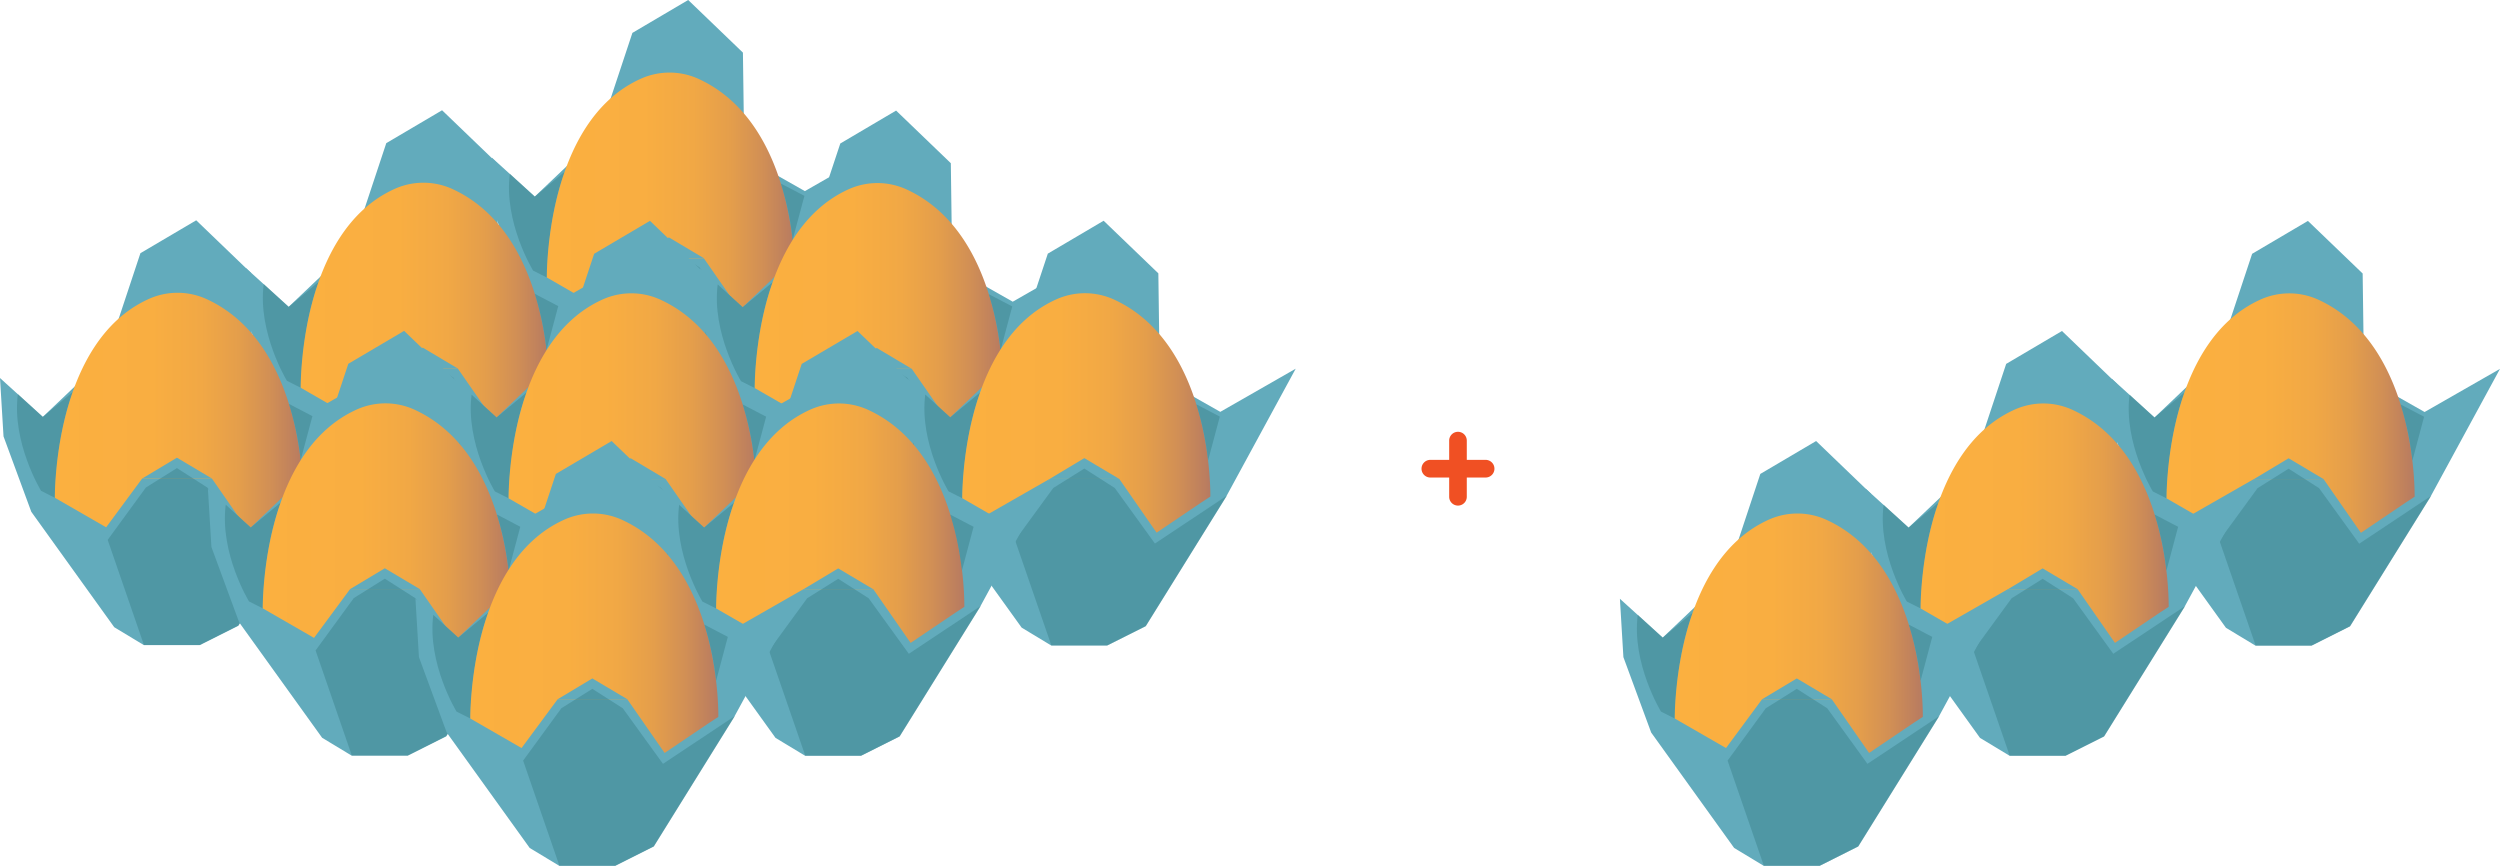 <svg xmlns="http://www.w3.org/2000/svg" xmlns:xlink="http://www.w3.org/1999/xlink" viewBox="0 0 1016.25 351.94"><defs><style>.cls-1{fill:#62abbc;}.cls-2{fill:#3d838e;opacity:0.51;}.cls-3{fill:url(#linear-gradient);}.cls-4{fill:url(#linear-gradient-2);}.cls-5{fill:url(#linear-gradient-3);}.cls-6{fill:url(#linear-gradient-4);}.cls-7{fill:url(#linear-gradient-5);}.cls-8{fill:url(#linear-gradient-6);}.cls-9{fill:url(#linear-gradient-7);}.cls-10{fill:url(#linear-gradient-8);}.cls-11{fill:url(#linear-gradient-9);}.cls-12{fill:url(#linear-gradient-10);}.cls-13{fill:url(#linear-gradient-11);}.cls-14{fill:url(#linear-gradient-12);}.cls-15{fill:#f05023;}</style><linearGradient id="linear-gradient" x1="222.29" y1="78.13" x2="323.13" y2="78.13" gradientUnits="userSpaceOnUse"><stop offset="0" stop-color="#fbb040"/><stop offset="0.39" stop-color="#f9ae41"/><stop offset="0.59" stop-color="#f1a845"/><stop offset="0.74" stop-color="#e49e4b"/><stop offset="0.87" stop-color="#d18f55"/><stop offset="0.99" stop-color="#b97c60"/><stop offset="1" stop-color="#b67a62"/></linearGradient><linearGradient id="linear-gradient-2" x1="306.8" y1="123.08" x2="407.64" y2="123.08" xlink:href="#linear-gradient"/><linearGradient id="linear-gradient-3" x1="391.16" y1="167.86" x2="492" y2="167.86" xlink:href="#linear-gradient"/><linearGradient id="linear-gradient-4" x1="122.24" y1="122.95" x2="223.08" y2="122.95" xlink:href="#linear-gradient"/><linearGradient id="linear-gradient-5" x1="206.75" y1="167.9" x2="307.59" y2="167.9" xlink:href="#linear-gradient"/><linearGradient id="linear-gradient-6" x1="22.3" y1="167.68" x2="123.14" y2="167.68" xlink:href="#linear-gradient"/><linearGradient id="linear-gradient-7" x1="106.81" y1="212.63" x2="207.65" y2="212.63" xlink:href="#linear-gradient"/><linearGradient id="linear-gradient-8" x1="291.12" y1="212.68" x2="391.96" y2="212.68" xlink:href="#linear-gradient"/><linearGradient id="linear-gradient-9" x1="191.18" y1="257.41" x2="292.02" y2="257.41" xlink:href="#linear-gradient"/><linearGradient id="linear-gradient-10" x1="880.71" y1="167.92" x2="981.55" y2="167.92" xlink:href="#linear-gradient"/><linearGradient id="linear-gradient-11" x1="780.73" y1="212.68" x2="881.57" y2="212.68" xlink:href="#linear-gradient"/><linearGradient id="linear-gradient-12" x1="680.79" y1="257.41" x2="781.63" y2="257.41" xlink:href="#linear-gradient"/></defs><title>VT_R1</title><g id="Layer_2" data-name="Layer 2"><polygon class="cls-1" points="201.41 87.84 212.7 118.49 246.43 165.4 258.43 172.65 281.18 172.65 296.82 164.8 329.77 111.76 357.83 60.14 327.18 77.69 302.57 63.74 302 21.39 279.75 0 257.07 13.37 243.11 55.46 217.39 79.91 199.98 64.12 201.41 87.84"/><path class="cls-2" d="M216.7,110l5.59,2.81s.22-24.79,7.39-43.13L217.39,79.91l-10.14-9.27C204.69,90.34,216.7,110,216.7,110Z"/><path class="cls-3" d="M222.29,112.8l20.83,12L257.79,105h28.33l15.17,21.84,18.07-12.21,3.76-2.46s1.27-61.22-38.81-79.94a28.45,28.45,0,0,0-23.51-.36C221.45,49.19,222.29,112.8,222.29,112.8Z"/><polygon class="cls-1" points="257.79 104.96 271.9 96.5 286.12 104.96 257.79 104.96"/><polygon class="cls-2" points="258.51 172.65 243.76 129.9 259.28 108.64 271.9 100.73 284.28 108.64 300.61 131.22 329.86 111.76 296.91 164.8 281.26 172.65 258.51 172.65"/><path class="cls-2" d="M317.43,74.62a116.31,116.31,0,0,1,4.78,22.85L327,79.61Z"/><polygon class="cls-1" points="285.92 132.79 297.21 163.44 330.93 210.36 342.93 217.61 365.68 217.61 381.33 209.75 414.28 156.71 442.34 105.1 411.68 122.64 387.08 108.69 386.51 66.34 364.26 44.95 341.58 58.33 327.62 100.42 301.9 124.87 284.49 109.07 285.92 132.79"/><path class="cls-2" d="M301.21,154.94l5.59,2.81s.22-24.79,7.39-43.12L301.9,124.87l-10.15-9.27C289.2,135.29,301.21,154.94,301.21,154.94Z"/><path class="cls-4" d="M306.8,157.75l20.83,12,14.67-19.83h28.33l15.17,21.83,18.07-12.21,3.76-2.46s1.27-61.22-38.81-79.94a28.45,28.45,0,0,0-23.51-.36C306,94.15,306.8,157.75,306.8,157.75Z"/><polygon class="cls-1" points="342.3 149.92 356.41 141.45 370.63 149.92 342.3 149.92"/><polygon class="cls-2" points="343.02 217.61 328.27 174.86 343.79 153.59 356.41 145.68 368.79 153.59 385.12 176.17 414.37 156.71 381.42 209.75 365.77 217.61 343.02 217.61"/><path class="cls-2" d="M401.94,119.58a116.31,116.31,0,0,1,4.78,22.85l4.76-17.87Z"/><polygon class="cls-1" points="370.29 177.57 381.58 208.22 415.3 255.13 427.3 262.38 450.05 262.38 465.7 254.53 498.65 201.49 526.71 149.87 496.05 167.42 471.44 153.47 470.87 111.12 448.62 89.73 425.94 103.1 411.98 145.19 386.27 169.64 368.86 153.85 370.29 177.57"/><path class="cls-2" d="M385.57,199.72l5.59,2.81s.23-24.8,7.4-43.13l-12.29,10.24-10.15-9.27C373.56,180.07,385.57,199.72,385.57,199.72Z"/><path class="cls-5" d="M391.16,202.53l20.84,12,14.66-19.84H455l15.16,21.84,18.07-12.21,3.77-2.46s1.26-61.22-38.82-79.94a28.43,28.43,0,0,0-23.5-.36C390.33,138.92,391.16,202.53,391.16,202.53Z"/><polygon class="cls-1" points="426.66 194.69 440.78 186.23 455 194.69 426.66 194.69"/><polygon class="cls-2" points="427.38 262.38 412.63 219.63 428.15 198.37 440.78 190.46 453.15 198.37 469.48 220.94 498.73 201.49 465.78 254.53 450.13 262.38 427.38 262.38"/><path class="cls-2" d="M486.31,164.35a116.82,116.82,0,0,1,4.77,22.85l4.77-17.86Z"/><polygon class="cls-1" points="101.37 132.66 112.66 163.31 146.38 210.22 158.38 217.47 181.13 217.47 196.78 209.62 229.73 156.58 257.79 104.96 227.13 122.51 202.52 108.56 201.95 66.21 179.7 44.82 157.02 58.19 143.06 100.28 117.35 124.73 99.94 108.94 101.37 132.66"/><path class="cls-2" d="M116.65,154.81l5.59,2.81s.23-24.8,7.4-43.13l-12.29,10.24-10.15-9.27C104.65,135.16,116.65,154.81,116.65,154.81Z"/><path class="cls-6" d="M122.24,157.62l20.84,12,14.66-19.84h28.34l15.16,21.84,18.07-12.21,3.77-2.46S224.34,95.73,184.26,77a28.43,28.43,0,0,0-23.5-.36C121.41,94,122.24,157.62,122.24,157.62Z"/><polygon class="cls-1" points="157.75 149.78 171.86 141.32 186.08 149.78 157.75 149.78"/><polygon class="cls-2" points="158.46 217.47 143.71 174.72 159.23 153.46 171.86 145.55 184.23 153.46 200.56 176.03 229.81 156.58 196.86 209.62 181.21 217.47 158.46 217.47"/><path class="cls-2" d="M217.39,119.44a116.82,116.82,0,0,1,4.77,22.85l4.77-17.86Z"/><polygon class="cls-1" points="185.88 177.62 197.16 208.26 230.89 255.18 242.89 262.43 265.64 262.43 281.29 254.57 314.24 201.53 342.3 149.92 311.64 167.46 287.03 153.51 286.46 111.16 264.21 89.77 241.53 103.15 227.57 145.24 201.86 169.69 184.45 153.89 185.88 177.62"/><path class="cls-2" d="M201.16,199.76l5.59,2.81s.23-24.79,7.4-43.13l-12.29,10.25-10.15-9.27C189.15,180.11,201.16,199.76,201.16,199.76Z"/><path class="cls-7" d="M206.75,202.57l20.84,12,14.66-19.83h28.34l15.16,21.83,18.07-12.21,3.77-2.46s1.26-61.22-38.82-79.94a28.43,28.43,0,0,0-23.5-.36C205.91,139,206.75,202.57,206.75,202.57Z"/><polygon class="cls-1" points="242.25 194.74 256.37 186.27 270.59 194.74 242.25 194.74"/><polygon class="cls-2" points="242.97 262.43 228.22 219.68 243.74 198.41 256.37 190.5 268.74 198.41 285.07 220.99 314.32 201.53 281.37 254.57 265.72 262.43 242.97 262.43"/><path class="cls-2" d="M301.9,164.4a116.82,116.82,0,0,1,4.77,22.85l4.77-17.87Z"/><polygon class="cls-1" points="1.43 177.39 12.72 208.04 46.44 254.96 58.44 262.21 81.19 262.21 96.84 254.35 129.79 201.31 157.85 149.69 127.19 167.24 102.58 153.29 102.01 110.94 79.76 89.55 57.08 102.92 43.12 145.01 17.41 169.46 0 153.67 1.43 177.39"/><path class="cls-2" d="M16.71,199.54l5.59,2.81s.23-24.79,7.4-43.13L17.41,169.46,7.26,160.2C4.71,179.89,16.71,199.54,16.71,199.54Z"/><path class="cls-8" d="M22.3,202.35l20.84,12L57.8,194.51H86.14l15.16,21.84,18.07-12.21,3.77-2.46s1.26-61.22-38.82-79.94a28.43,28.43,0,0,0-23.5-.36C21.47,138.74,22.3,202.35,22.3,202.35Z"/><polygon class="cls-1" points="57.8 194.51 71.92 186.05 86.14 194.51 57.8 194.51"/><polygon class="cls-2" points="58.52 262.21 43.77 219.46 59.29 198.19 71.92 190.28 84.29 198.19 100.62 220.77 129.87 201.31 96.92 254.35 81.27 262.21 58.52 262.21"/><path class="cls-2" d="M117.45,164.17A116.82,116.82,0,0,1,122.22,187L127,169.16Z"/><polygon class="cls-1" points="85.94 222.35 97.22 252.99 130.95 299.91 142.95 307.16 165.7 307.16 181.35 299.3 214.3 246.26 242.36 194.65 211.7 212.19 187.09 198.24 186.52 155.89 164.27 134.5 141.59 147.88 127.63 189.97 101.92 214.42 84.51 198.63 85.94 222.35"/><path class="cls-2" d="M101.22,244.49l5.59,2.81s.23-24.79,7.4-43.12l-12.29,10.24-10.15-9.27C89.21,224.84,101.22,244.49,101.22,244.49Z"/><path class="cls-9" d="M106.81,247.3l20.84,12,14.66-19.83h28.34l15.16,21.83,18.07-12.21,3.77-2.46s1.26-61.22-38.82-79.94a28.43,28.43,0,0,0-23.5-.36C106,183.7,106.81,247.3,106.81,247.3Z"/><polygon class="cls-1" points="142.31 239.47 156.43 231 170.65 239.47 142.31 239.47"/><polygon class="cls-2" points="143.03 307.16 128.28 264.41 143.8 243.14 156.43 235.23 168.8 243.14 185.13 265.72 214.38 246.26 181.43 299.3 165.78 307.16 143.03 307.16"/><path class="cls-2" d="M202,209.13A116.82,116.82,0,0,1,206.73,232l4.77-17.87Z"/><polygon class="cls-1" points="270.24 222.39 281.53 253.03 315.25 299.95 327.25 307.2 350 307.2 365.65 299.35 398.6 246.31 426.66 194.69 396 212.24 371.4 198.29 370.83 155.94 348.58 134.55 325.9 147.92 311.94 190.01 286.23 214.46 268.81 198.67 270.24 222.39"/><path class="cls-2" d="M285.53,244.54l5.59,2.8s.23-24.79,7.39-43.12l-12.29,10.24-10.14-9.27C273.52,224.89,285.53,244.54,285.53,244.54Z"/><path class="cls-10" d="M291.12,247.34l20.83,12,14.67-19.83H355l15.17,21.83,18.07-12.2,3.76-2.46s1.27-61.22-38.81-79.94a28.45,28.45,0,0,0-23.51-.36C290.28,183.74,291.12,247.34,291.12,247.34Z"/><polygon class="cls-1" points="326.62 239.51 340.73 231.05 354.95 239.51 326.62 239.51"/><polygon class="cls-2" points="327.34 307.2 312.59 264.45 328.11 243.19 340.73 235.28 353.11 243.19 369.44 265.76 398.69 246.31 365.74 299.35 350.09 307.2 327.34 307.2"/><path class="cls-2" d="M386.26,209.17A116.31,116.31,0,0,1,391,232l4.76-17.86Z"/><polygon class="cls-1" points="170.3 267.12 181.59 297.77 215.32 344.69 227.32 351.94 250.06 351.94 265.71 344.08 298.66 291.04 326.73 239.42 296.07 256.97 271.46 243.02 270.89 200.67 248.64 179.28 225.96 192.65 212 234.74 186.28 259.19 168.88 243.4 170.3 267.12"/><path class="cls-2" d="M185.59,289.27l5.59,2.81s.23-24.79,7.39-43.13l-12.29,10.24-10.14-9.26C173.58,269.62,185.59,289.27,185.59,289.27Z"/><path class="cls-11" d="M191.18,292.08l20.83,12,14.67-19.84H255l15.17,21.84,18.07-12.21,3.76-2.46s1.27-61.22-38.81-79.94a28.45,28.45,0,0,0-23.51-.36C190.34,228.47,191.18,292.08,191.18,292.08Z"/><polygon class="cls-1" points="226.68 284.24 240.79 275.78 255.01 284.24 226.68 284.24"/><polygon class="cls-2" points="227.4 351.94 212.65 309.19 228.17 287.92 240.79 280.01 253.17 287.92 269.5 310.5 298.75 291.04 265.8 344.08 250.15 351.94 227.4 351.94"/><path class="cls-2" d="M286.32,253.9a116.31,116.31,0,0,1,4.78,22.85l4.76-17.86Z"/><polygon class="cls-1" points="859.83 177.64 871.12 208.28 904.85 255.2 916.85 262.45 939.6 262.45 955.24 254.59 988.19 201.55 1016.25 149.94 985.6 167.48 960.99 153.53 960.42 111.18 938.17 89.8 915.49 103.17 901.53 145.26 875.81 169.71 858.4 153.92 859.83 177.64"/><path class="cls-2" d="M875.12,199.78l5.59,2.81s.23-24.79,7.39-43.12l-12.29,10.24-10.14-9.27C863.11,180.13,875.12,199.78,875.12,199.78Z"/><path class="cls-12" d="M880.71,202.59l20.83,12,14.67-19.83h28.33l15.17,21.83,18.07-12.21,3.76-2.46s1.27-61.22-38.81-79.94a28.45,28.45,0,0,0-23.51-.36C879.87,139,880.71,202.59,880.71,202.59Z"/><polygon class="cls-1" points="916.21 194.76 930.32 186.29 944.54 194.76 916.21 194.76"/><polygon class="cls-2" points="916.93 262.45 902.18 219.7 917.7 198.43 930.32 190.52 942.7 198.43 959.03 221.01 988.28 201.55 955.33 254.59 939.68 262.45 916.93 262.45"/><path class="cls-2" d="M975.85,164.42a116.31,116.31,0,0,1,4.78,22.85l4.76-17.87Z"/><polygon class="cls-1" points="759.85 222.39 771.14 253.03 804.87 299.95 816.87 307.2 839.62 307.2 855.26 299.35 888.21 246.31 916.27 194.69 885.62 212.24 861.01 198.29 860.44 155.94 838.19 134.55 815.51 147.92 801.55 190.01 775.84 214.46 758.42 198.67 759.85 222.39"/><path class="cls-2" d="M775.14,244.54l5.59,2.8s.23-24.79,7.39-43.12l-12.28,10.24-10.15-9.27C763.13,224.89,775.14,244.54,775.14,244.54Z"/><path class="cls-13" d="M780.73,247.34l20.83,12,14.67-19.83h28.33l15.17,21.83,18.07-12.2,3.76-2.46s1.27-61.22-38.81-79.94a28.45,28.45,0,0,0-23.51-.36C779.89,183.74,780.73,247.34,780.73,247.34Z"/><polygon class="cls-1" points="816.23 239.51 830.34 231.05 844.56 239.51 816.23 239.51"/><polygon class="cls-2" points="816.95 307.2 802.2 264.45 817.72 243.19 830.34 235.28 842.72 243.19 859.05 265.76 888.3 246.31 855.35 299.35 839.7 307.2 816.95 307.2"/><path class="cls-2" d="M875.87,209.17A116.31,116.31,0,0,1,880.65,232l4.76-17.86Z"/><polygon class="cls-1" points="659.91 267.12 671.2 297.77 704.93 344.69 716.93 351.94 739.68 351.94 755.32 344.08 788.27 291.04 816.34 239.42 785.68 256.97 761.07 243.02 760.5 200.67 738.25 179.28 715.57 192.65 701.61 234.74 675.89 259.19 658.49 243.4 659.91 267.12"/><path class="cls-2" d="M675.2,289.27l5.59,2.81s.23-24.79,7.39-43.13L675.9,259.19l-10.15-9.26C663.19,269.62,675.2,289.27,675.2,289.27Z"/><path class="cls-14" d="M680.79,292.08l20.83,12,14.67-19.84h28.33l15.17,21.84,18.07-12.21,3.76-2.46s1.27-61.22-38.81-79.94a28.45,28.45,0,0,0-23.51-.36C680,228.47,680.79,292.08,680.79,292.08Z"/><polygon class="cls-1" points="716.29 284.24 730.4 275.78 744.62 284.24 716.29 284.24"/><polygon class="cls-2" points="717.01 351.94 702.26 309.19 717.78 287.92 730.4 280.01 742.78 287.92 759.11 310.5 788.36 291.04 755.41 344.08 739.76 351.94 717.01 351.94"/><path class="cls-2" d="M775.93,253.9a116.31,116.31,0,0,1,4.78,22.85l4.76-17.86Z"/><path class="cls-15" d="M604.09,186.94h-7.84v-7.83a3.58,3.58,0,1,0-7.16,0v7.83h-7.84a3.59,3.59,0,0,0,0,7.17h7.84v7.83a3.58,3.58,0,0,0,7.16,0v-7.83h7.84a3.59,3.59,0,0,0,0-7.17Z"/></g></svg>